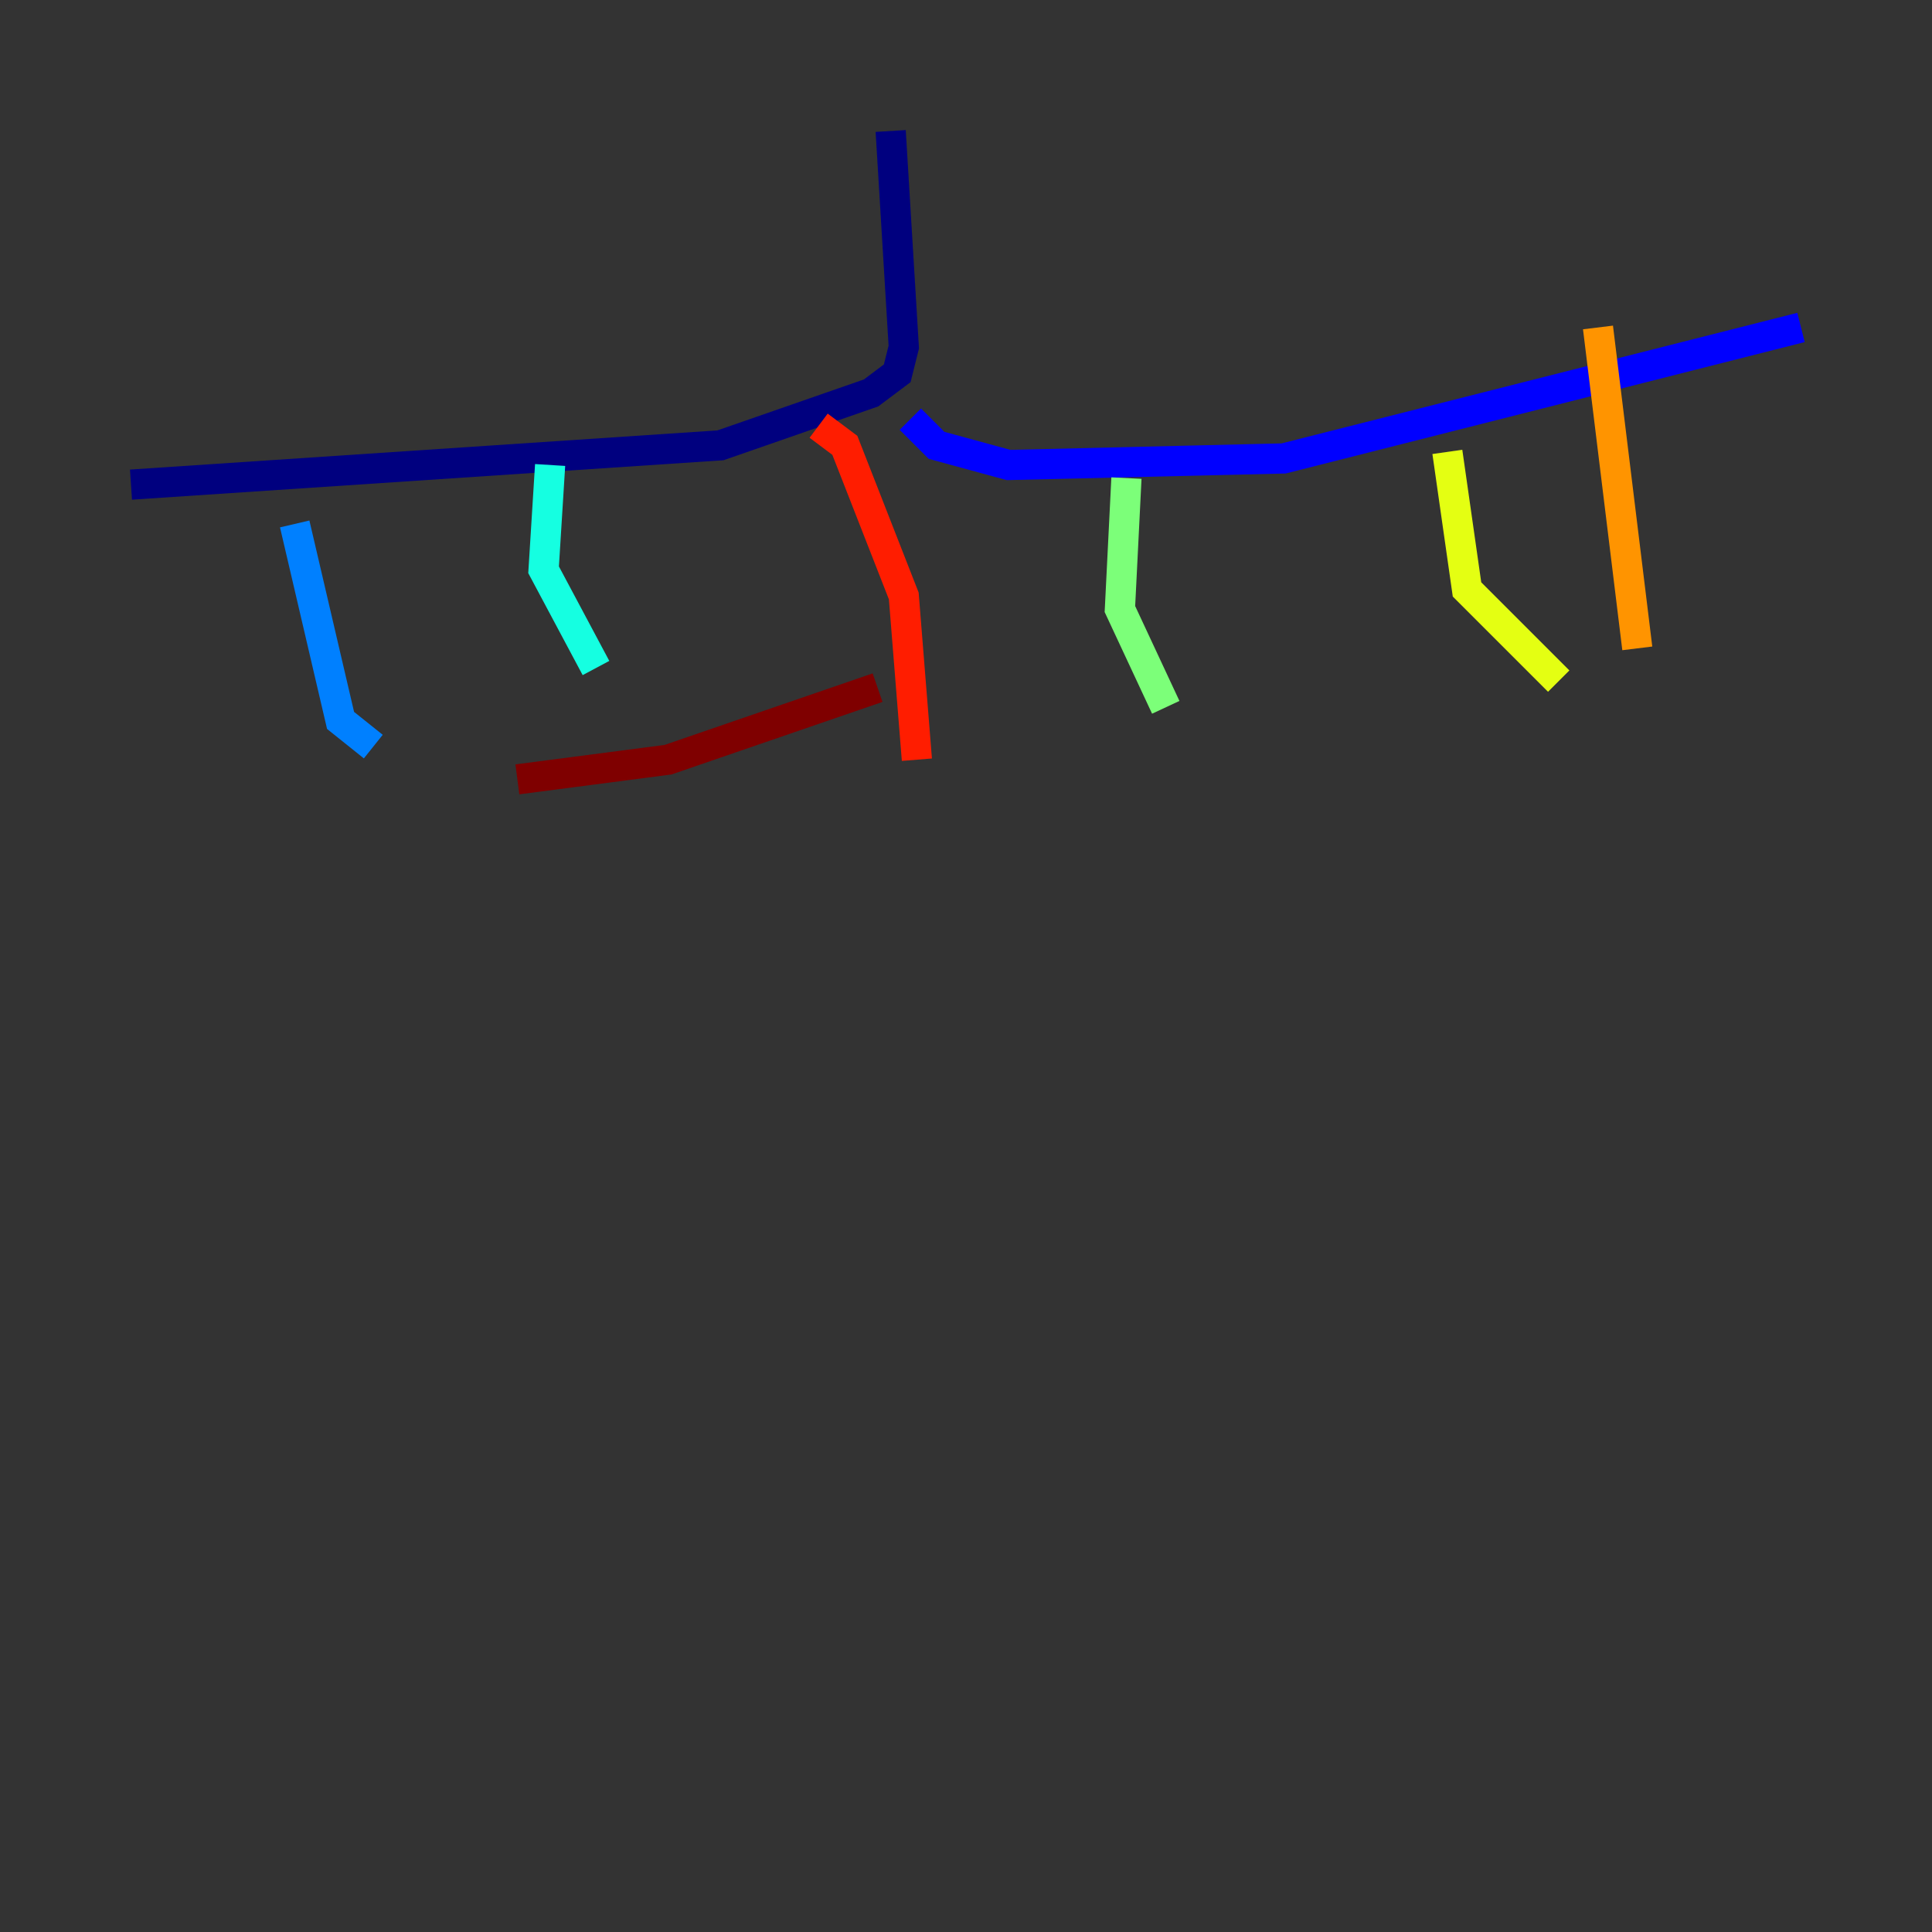 <?xml version="1.0" encoding="utf-8" ?>
<svg baseProfile="tiny" height="128" version="1.2" viewBox="0,0,128,128" width="128" xmlns="http://www.w3.org/2000/svg" xmlns:ev="http://www.w3.org/2001/xml-events" xmlns:xlink="http://www.w3.org/1999/xlink"><rect x="0" y="0" width="128" height="128" fill="#333333" stroke="none"/><defs /><polyline fill="none" points="59.01,8.678 59.878,22.997 59.444,24.732 57.709,26.034 47.729,29.505 8.678,32.108" stroke="#00007f" stroke-width="2" /><polyline fill="none" points="60.312,27.77 62.047,29.505 66.82,30.807 85.044,30.373 119.322,21.695" stroke="#0000ff" stroke-width="2" /><polyline fill="none" points="19.525,34.712 22.563,47.729 24.732,49.464" stroke="#0080ff" stroke-width="2" /><polyline fill="none" points="36.447,30.807 36.014,37.749 39.485,44.258" stroke="#15ffe1" stroke-width="2" /><polyline fill="none" points="74.63,31.675 74.197,40.352 77.234,46.861" stroke="#7cff79" stroke-width="2" /><polyline fill="none" points="95.891,29.939 97.193,39.051 103.268,45.125" stroke="#e4ff12" stroke-width="2" /><polyline fill="none" points="105.871,21.695 108.475,42.956" stroke="#ff9400" stroke-width="2" /><polyline fill="none" points="54.237,28.203 55.973,29.505 59.878,39.485 60.746,50.332" stroke="#ff1d00" stroke-width="2" /><polyline fill="none" points="58.142,45.559 44.258,50.332 34.278,51.634" stroke="#7f0000" stroke-width="2" /></svg>
